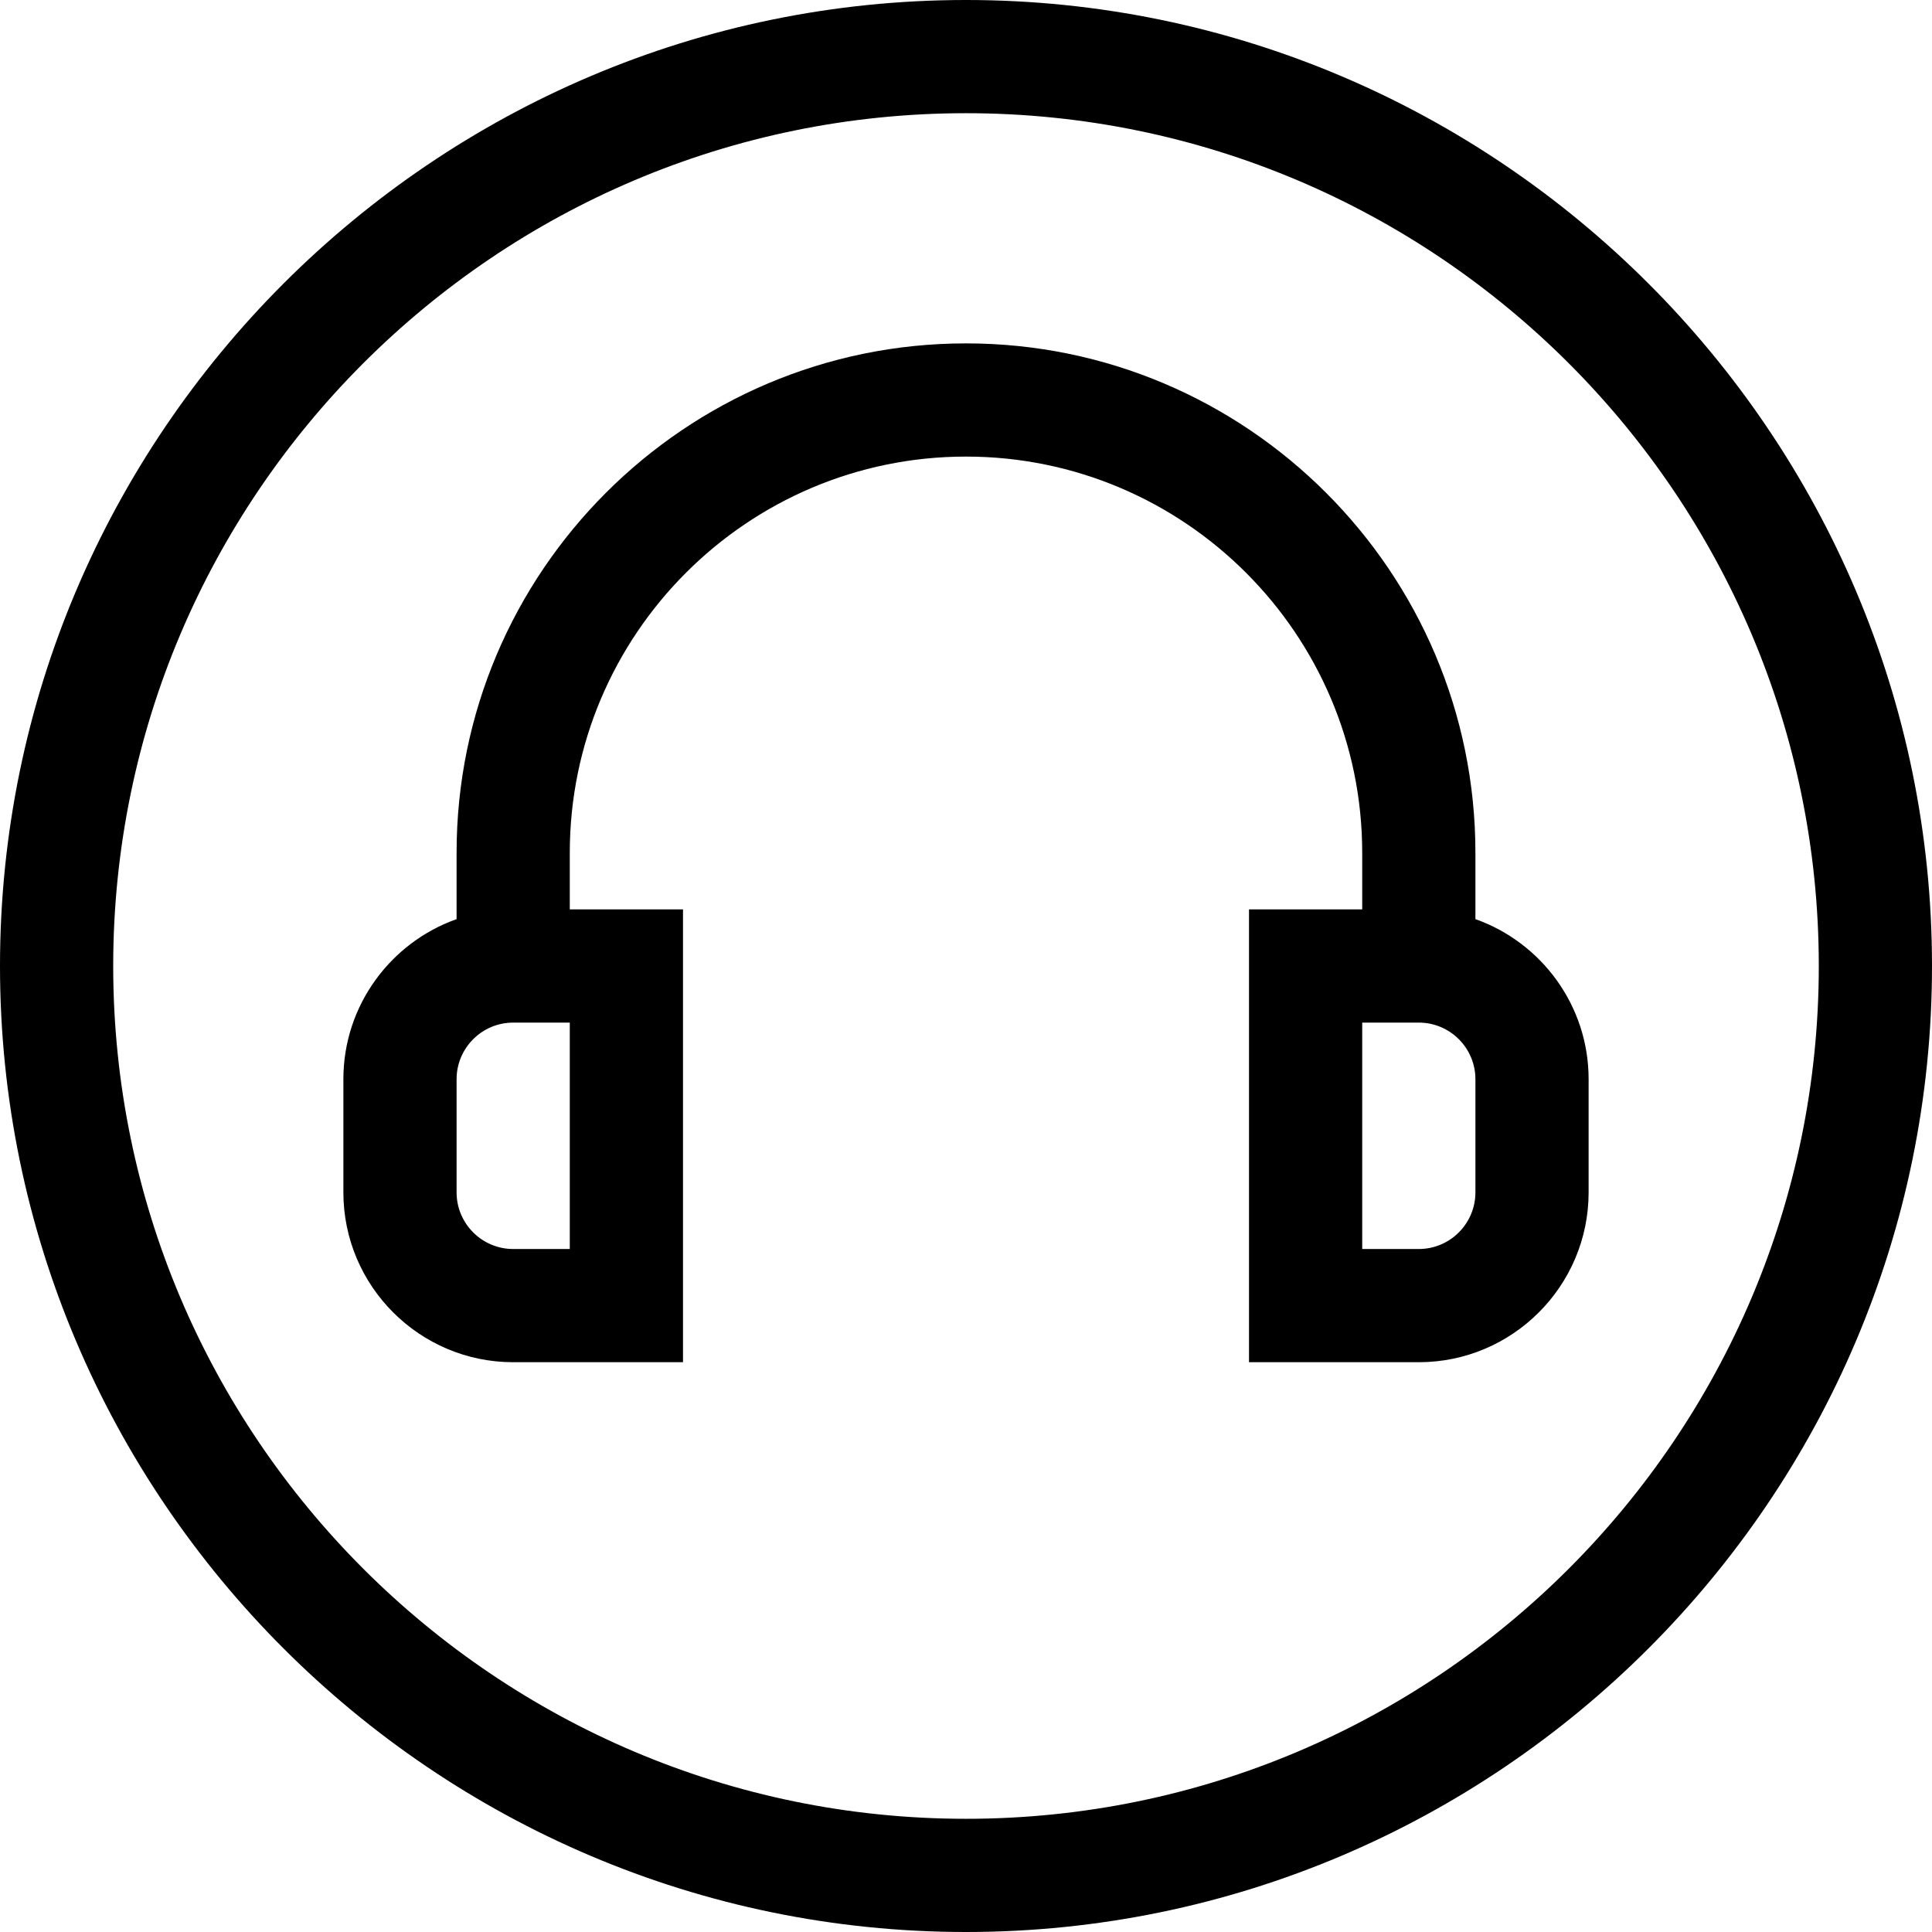 <svg viewBox="0 0 512 512" xmlns="http://www.w3.org/2000/svg"><path d="m256 0c-140.969 0-256 115.051-256 256 0 140.969 115.051 256 256 256 140.969 0 256-115.051 256-256 0-140.969-115.051-256-256-256zm0 482c-124.617 0-226-101.383-226-226s101.383-226 226-226 226 101.383 226 226-101.383 226-226 226zm0 0"/><path d="m391 243.578v-17.578c0-74.438-60.562-135-135-135s-135 60.562-135 135v17.578c-17.461 6.195-30 22.867-30 42.422v30c0 24.812 20.188 45 45 45h45v-120h-30v-15c0-57.898 47.102-105 105-105s105 47.102 105 105v15h-30v120h45c24.812 0 45-20.188 45-45v-30c0-19.555-12.539-36.227-30-42.422zm-240 87.422h-15c-8.27 0-15-6.73-15-15v-30c0-8.27 6.73-15 15-15h15zm240-15c0 8.27-6.73 15-15 15h-15v-60h15c8.27 0 15 6.73 15 15zm0 0"/></svg>